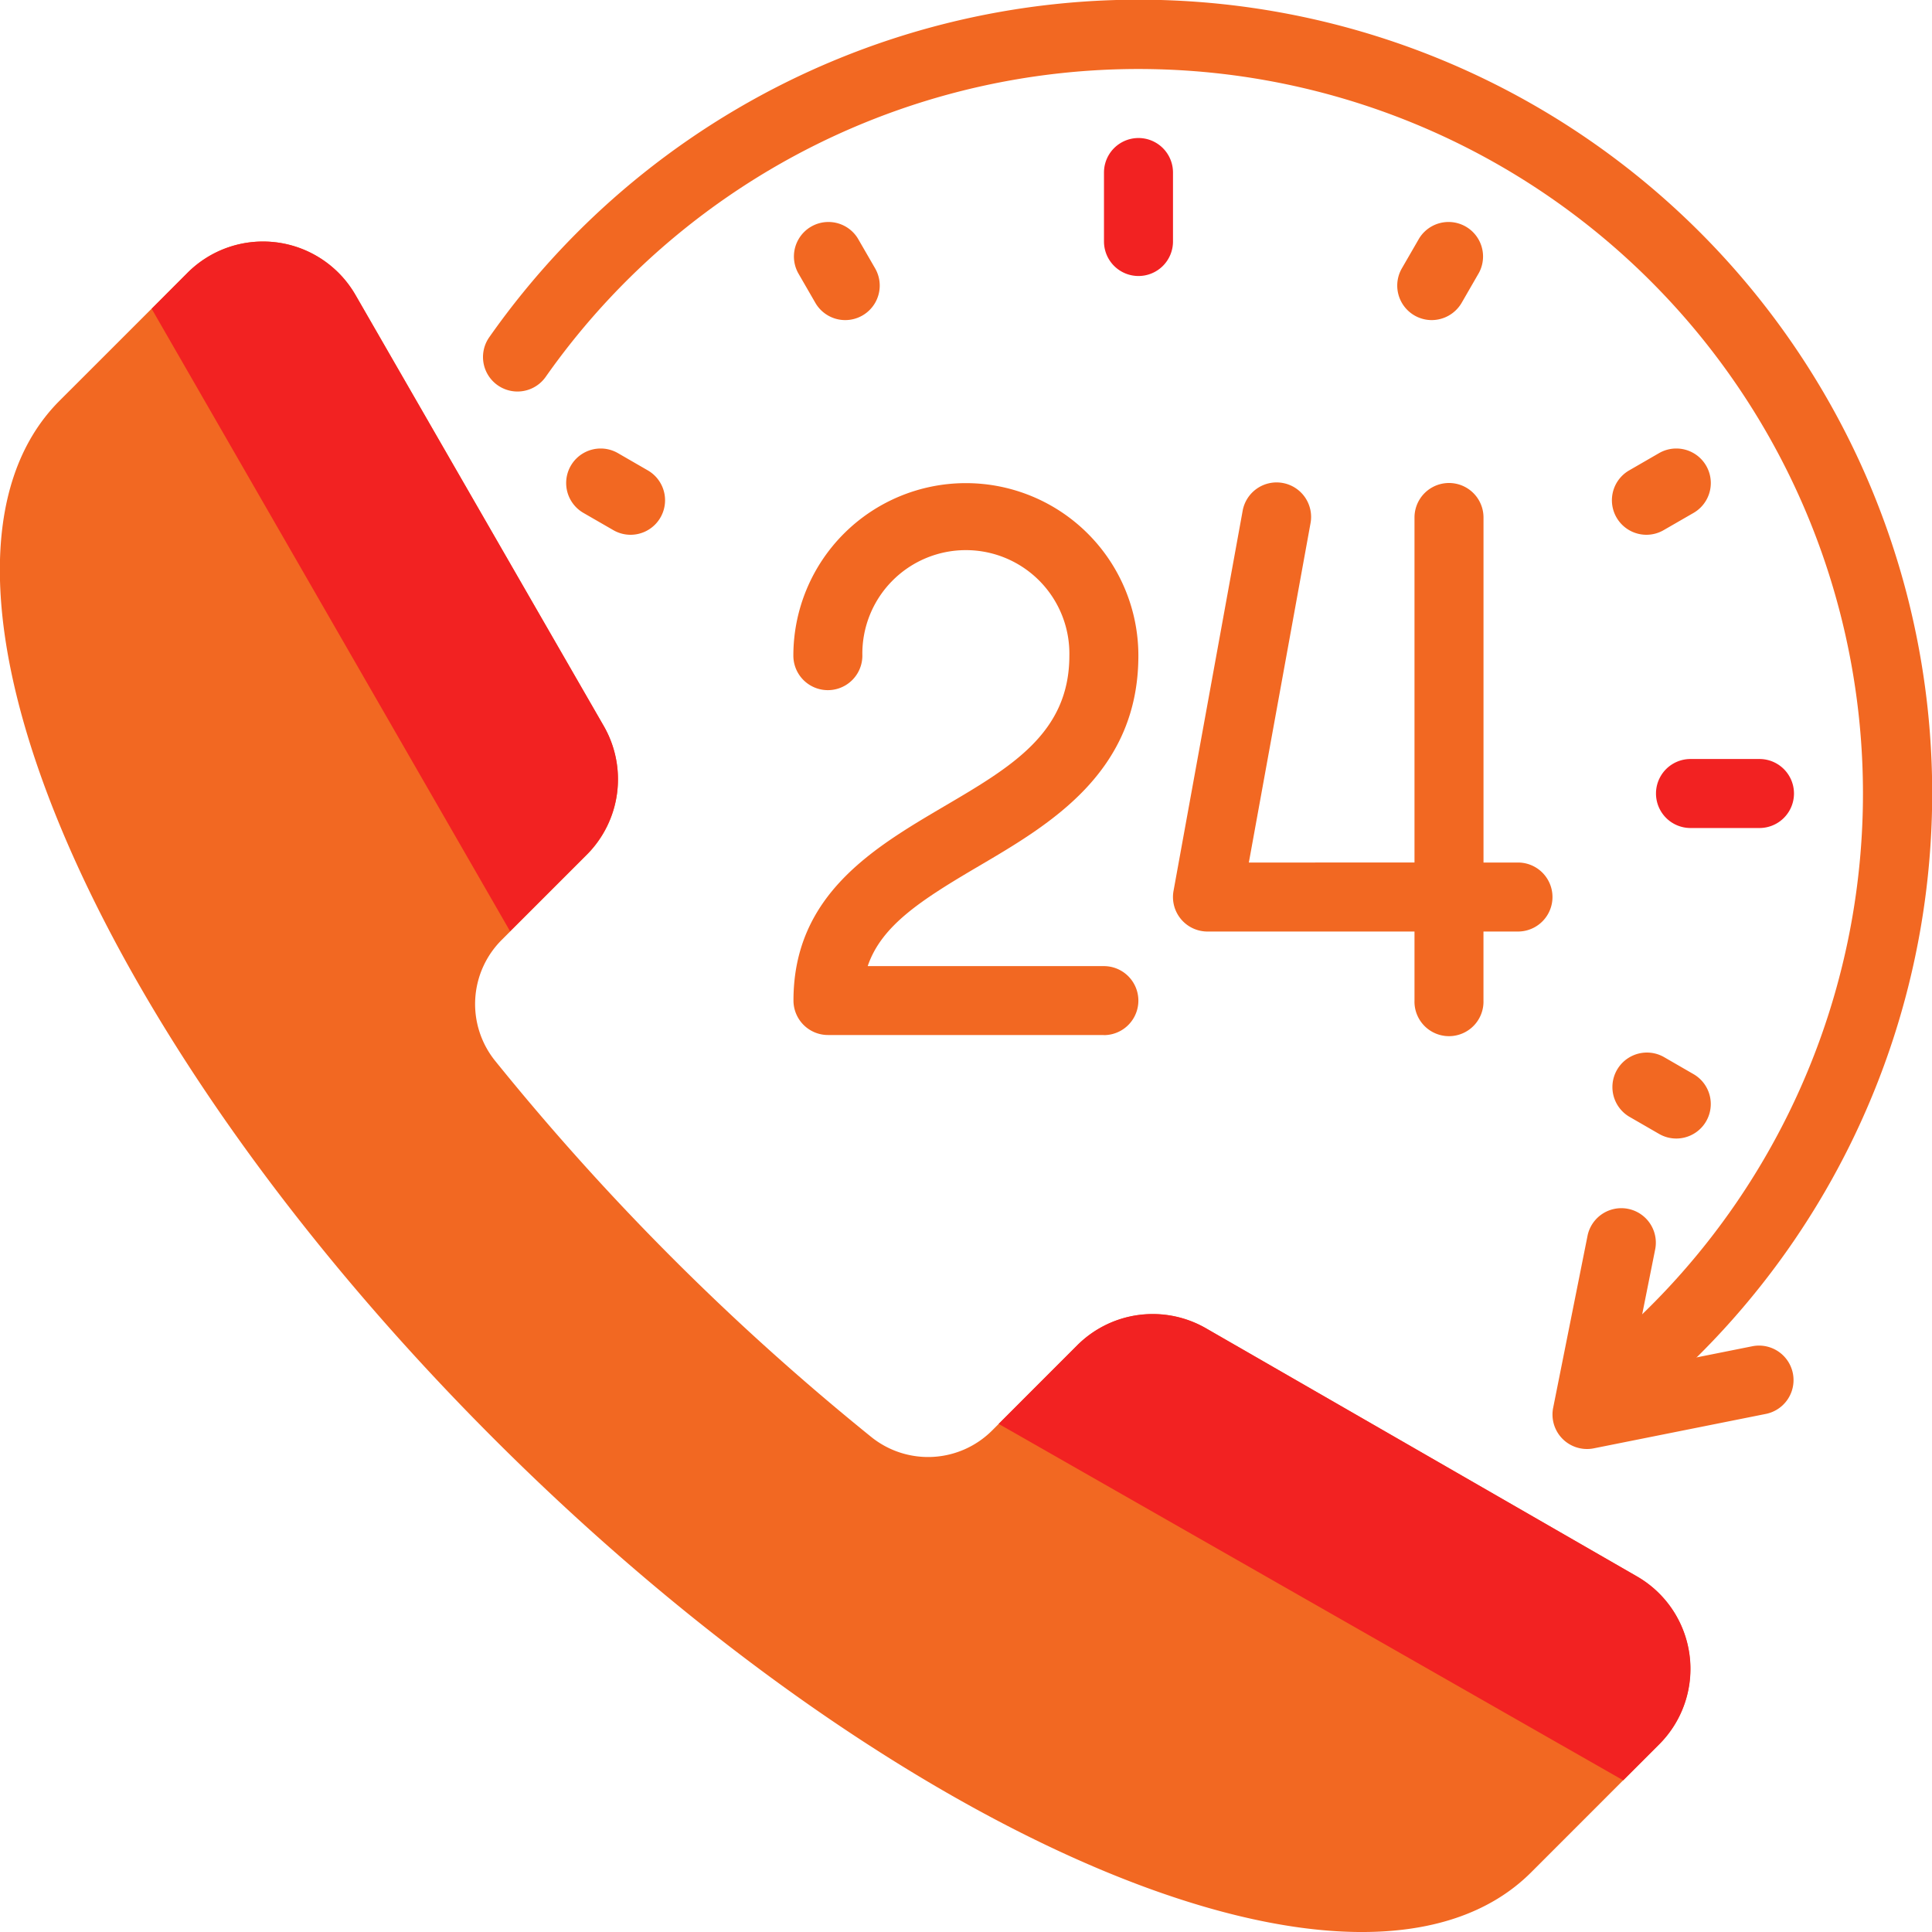<svg xmlns="http://www.w3.org/2000/svg" width="50" height="50" viewBox="0 0 50 50"><g transform="translate(-231 -231)"><path d="M272.933,267.607a.892.892,0,0,1-.567-1.582,18.751,18.751,0,1,0-27.244-25.271.892.892,0,1,1-1.459-1.028A20.536,20.536,0,1,1,273.5,267.4.887.887,0,0,1,272.933,267.607Z" fill="#f268223d"/><path d="M273.366,271.8l-11.155-6.422a2.763,2.763,0,0,0-3.332.44l-2.2,2.2a2.344,2.344,0,0,1-3.128.173,65.044,65.044,0,0,1-9.739-9.739,2.344,2.344,0,0,1,.173-3.128l2.2-2.2a2.762,2.762,0,0,0,.44-3.331L240.2,238.634a2.762,2.762,0,0,0-4.347-.574l-3.311,3.31c-4.314,4.315.714,16.338,11.23,26.855s22.54,15.544,26.855,11.23l3.31-3.311A2.762,2.762,0,0,0,273.366,271.8Z" fill="#f26822"/><path d="M234.925,238.991,244.2,255.1l1.984-1.983a2.763,2.763,0,0,0,.44-3.332L240.2,238.634a2.762,2.762,0,0,0-4.347-.574Z" fill="#f22222"/><path d="M273.009,277.075l.931-.931a2.762,2.762,0,0,0-.574-4.347l-11.155-6.422a2.763,2.763,0,0,0-3.332.44l-2.034,2.035Z" fill="#f22222"/><path d="M270.285,253.322h-.892v-8.929a.893.893,0,1,0-1.786,0v8.929H263.32l1.594-8.769a.893.893,0,1,0-1.757-.319l-1.786,9.821a.893.893,0,0,0,.879,1.053h5.357v1.785a.893.893,0,1,0,1.785,0v-1.785h.893a.893.893,0,1,0,0-1.786Z" fill="#f26822"/><path d="M259.571,257.786h-7.143a.893.893,0,0,1-.893-.893c0-2.732,2.074-3.95,3.9-5.025,1.739-1.022,3.24-1.9,3.24-3.9a2.679,2.679,0,1,0-5.357,0,.893.893,0,1,1-1.786,0,4.464,4.464,0,1,1,8.929,0c0,3.02-2.285,4.363-4.121,5.442-1.494.878-2.526,1.538-2.884,2.593h6.112a.893.893,0,0,1,0,1.786Z" fill="#f26822"/><path d="M272.071,268.5a.892.892,0,0,1-.875-1.068l.892-4.464a.893.893,0,0,1,1.751.35l-.63,3.151,3.151-.63a.893.893,0,0,1,.351,1.751l-4.465.893A.866.866,0,0,1,272.071,268.5Z" fill="#f268223d"/><path d="M260.464,238.143a.893.893,0,0,1-.893-.893v-1.785a.893.893,0,1,1,1.786,0v1.785A.893.893,0,0,1,260.464,238.143Z" fill="#f22222"/><path d="M276.535,252.429H274.75a.893.893,0,1,1,0-1.786h1.785a.893.893,0,1,1,0,1.786Z" fill="#f22222"/><path d="M268.052,239.284a.893.893,0,0,1-.772-1.339l.447-.774a.893.893,0,0,1,1.546.893l-.446.774A.9.9,0,0,1,268.052,239.284Z" fill="#f268223d"/><path d="M252.876,239.284a.893.893,0,0,1-.775-.447l-.446-.773a.893.893,0,0,1,1.546-.893l.447.774a.893.893,0,0,1-.772,1.339Z" fill="#f268223d"/><path d="M247.318,244.84a.888.888,0,0,1-.445-.12l-.774-.446a.893.893,0,0,1,.893-1.547l.774.447a.893.893,0,0,1-.448,1.666Z" fill="#f268223d"/><path d="M274.381,260.465a.888.888,0,0,1-.445-.12l-.773-.446a.893.893,0,0,1,.892-1.547l.774.447a.893.893,0,0,1-.448,1.666Z" fill="#f268223d"/><path d="M273.61,244.84a.893.893,0,0,1-.448-1.666l.774-.447a.893.893,0,0,1,.893,1.547l-.774.446A.888.888,0,0,1,273.61,244.84Z" fill="#f268223d"/></g></svg>